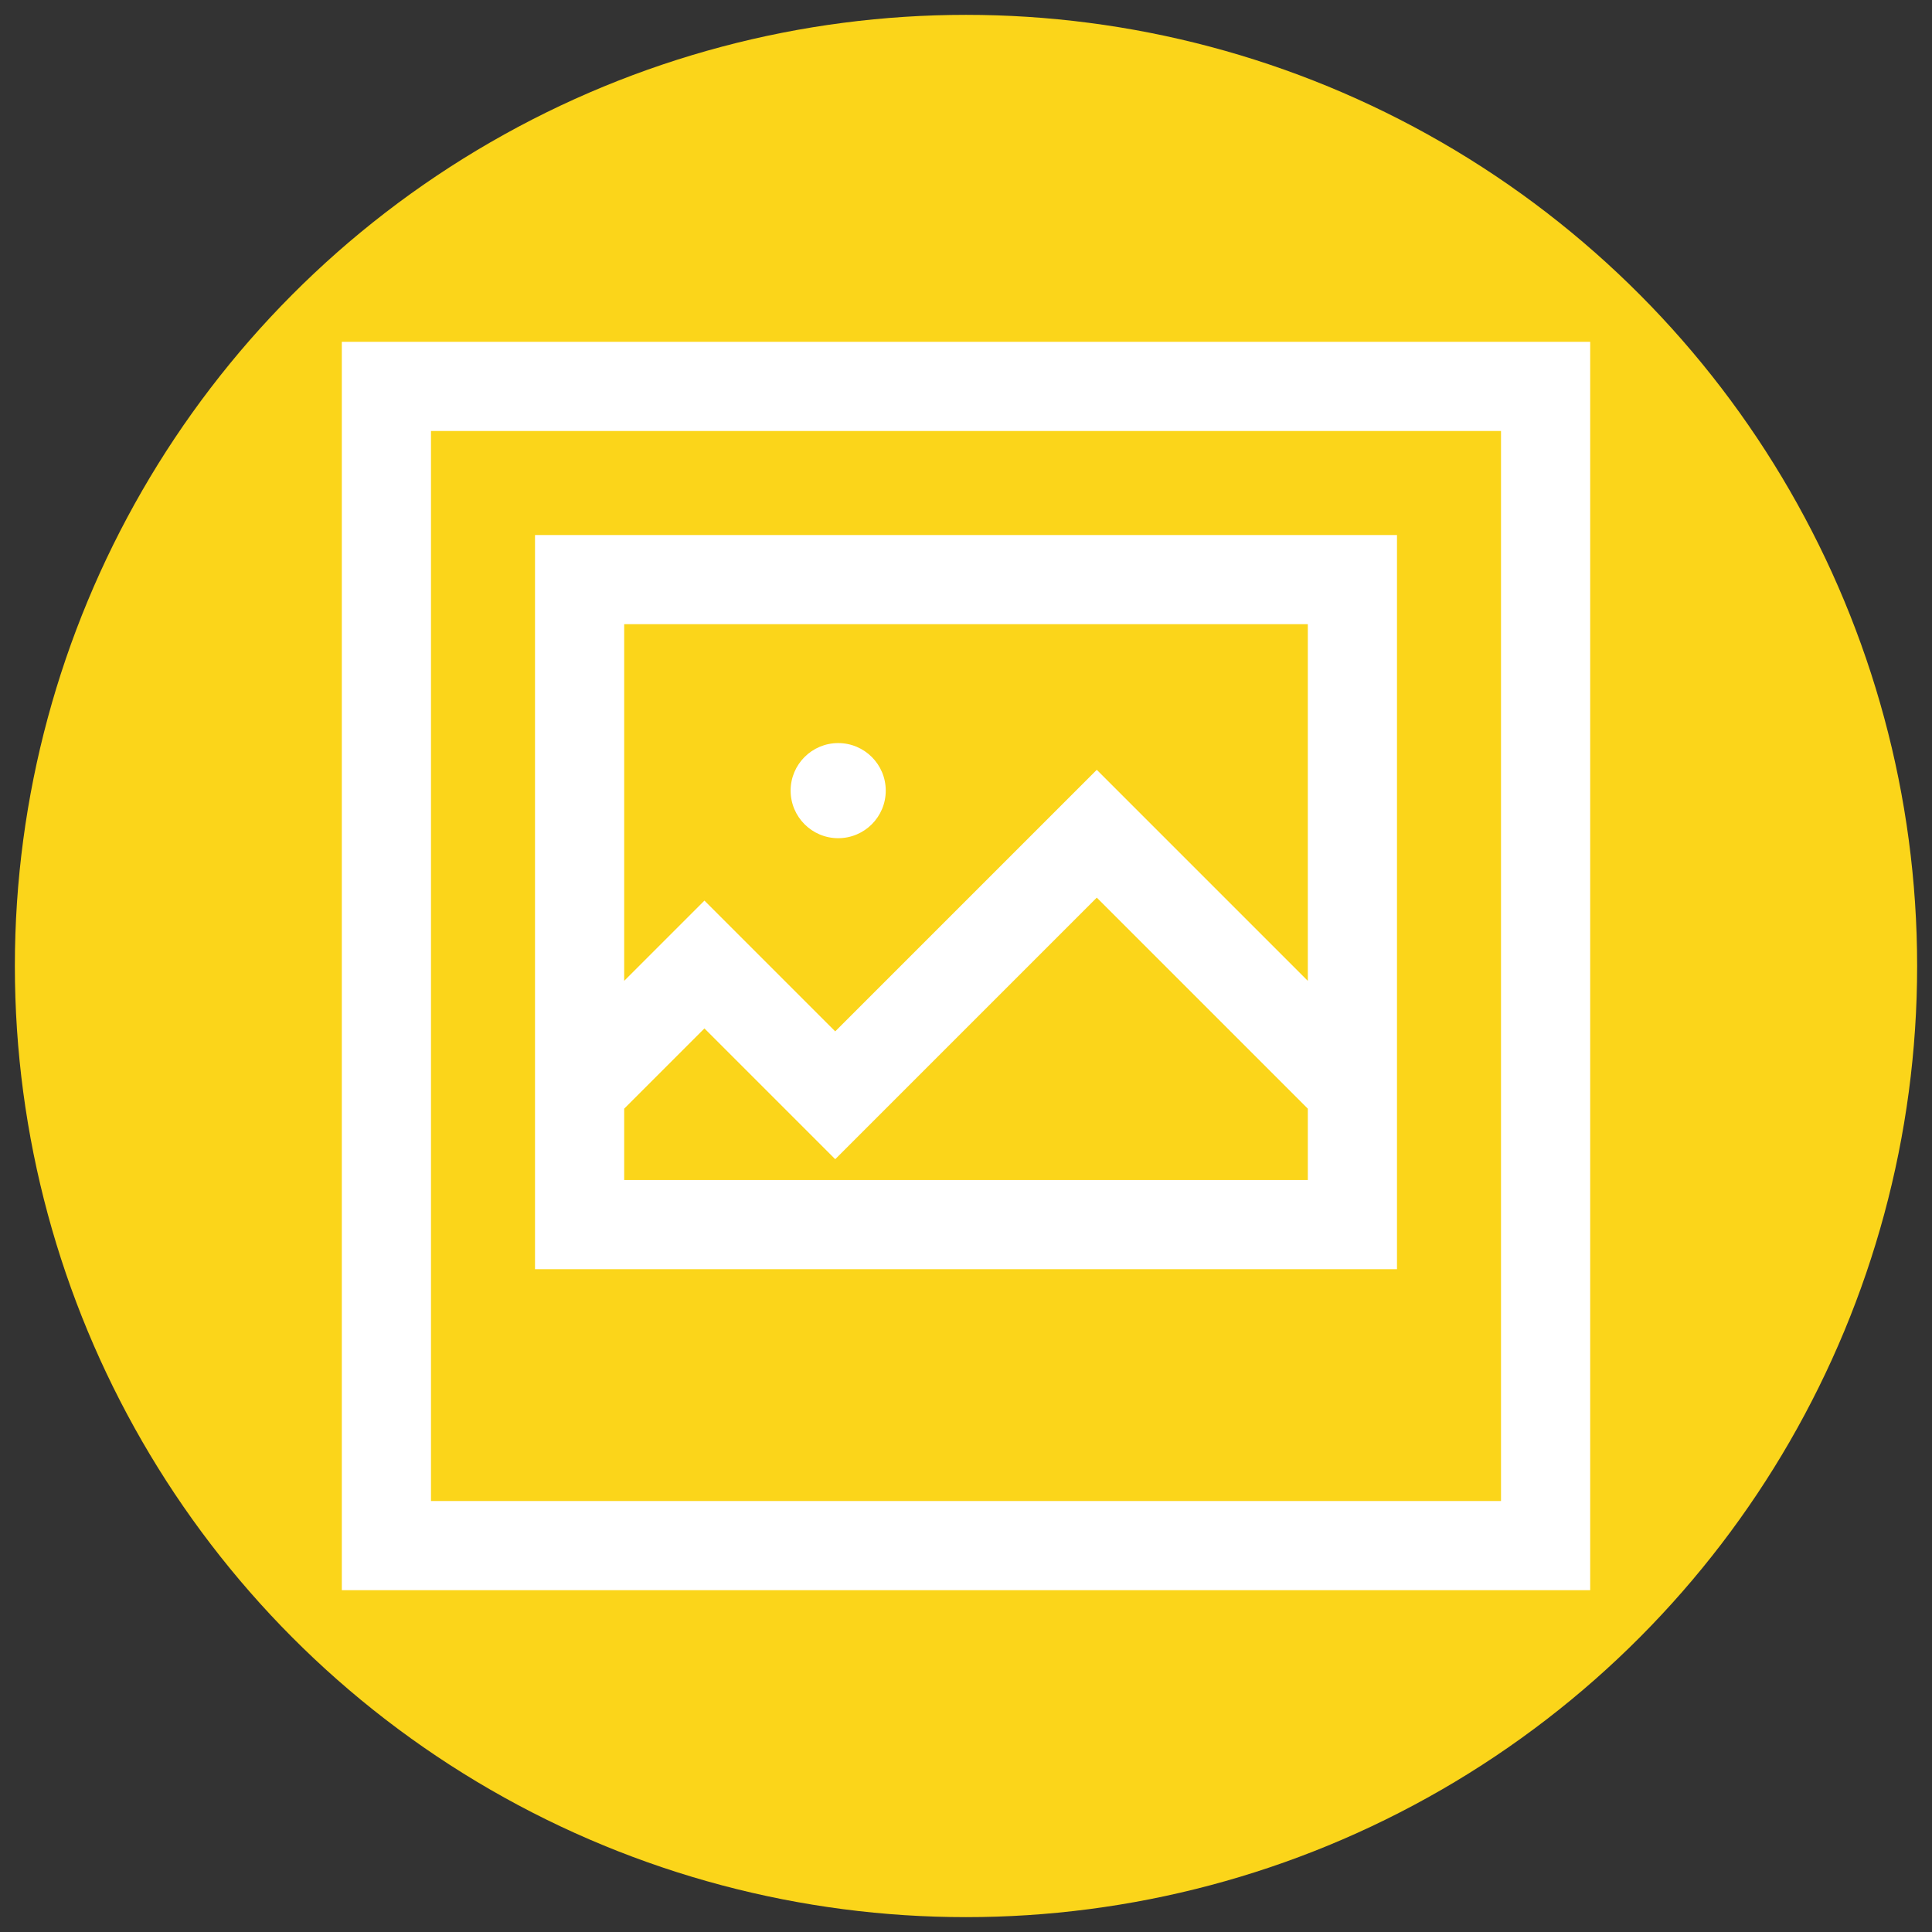 <?xml version="1.0" ?><svg id="Layer_1" style="enable-background:new 0 0 65 65;" version="1.1" viewBox="0 0 65 65" xml:space="preserve" xmlns="http://www.w3.org/2000/svg" xmlns:xlink="http://www.w3.org/1999/xlink"><rect x="0" y="0" width="65" height="65" fill="#333333" stroke="none"/><style type="text/css">
	.st0{fill:#76D6ED;}
	.st1{fill:#FFFFFF;}
	.st2{fill:#C6DEAC;}
	.st3{fill:#DEBB7E;}
	.st4{fill:#7EAEF4;}
	.st5{fill:#FF9F0D;}
	.st6{fill:#56E0C5;}
	.st7{fill:#FF4055;}
	.st8{fill:#DE72F5;}
	.st9{fill:#FBD51A;}
	.st10{fill:#BEE920;}
</style><g><circle class="st9" cx="32.5" cy="32.5" r="32"/><path class="st1" d="M11.5,53.5h42v-42h-42V53.5z M14.5,14.5h36v36h-36V14.5z"/><path class="st1" d="M18,42.7h29V18H18V42.7z M21,39.7v-2.4l2.7-2.7l4.4,4.4l8.8-8.8l7.1,7.1v2.4H21z M44,21v12l-7.1-7.1l-8.8,8.8   l-4.4-4.4L21,33V21H44z"/><circle class="st1" cx="28.2" cy="26.6" r="1.6"/></g></svg>